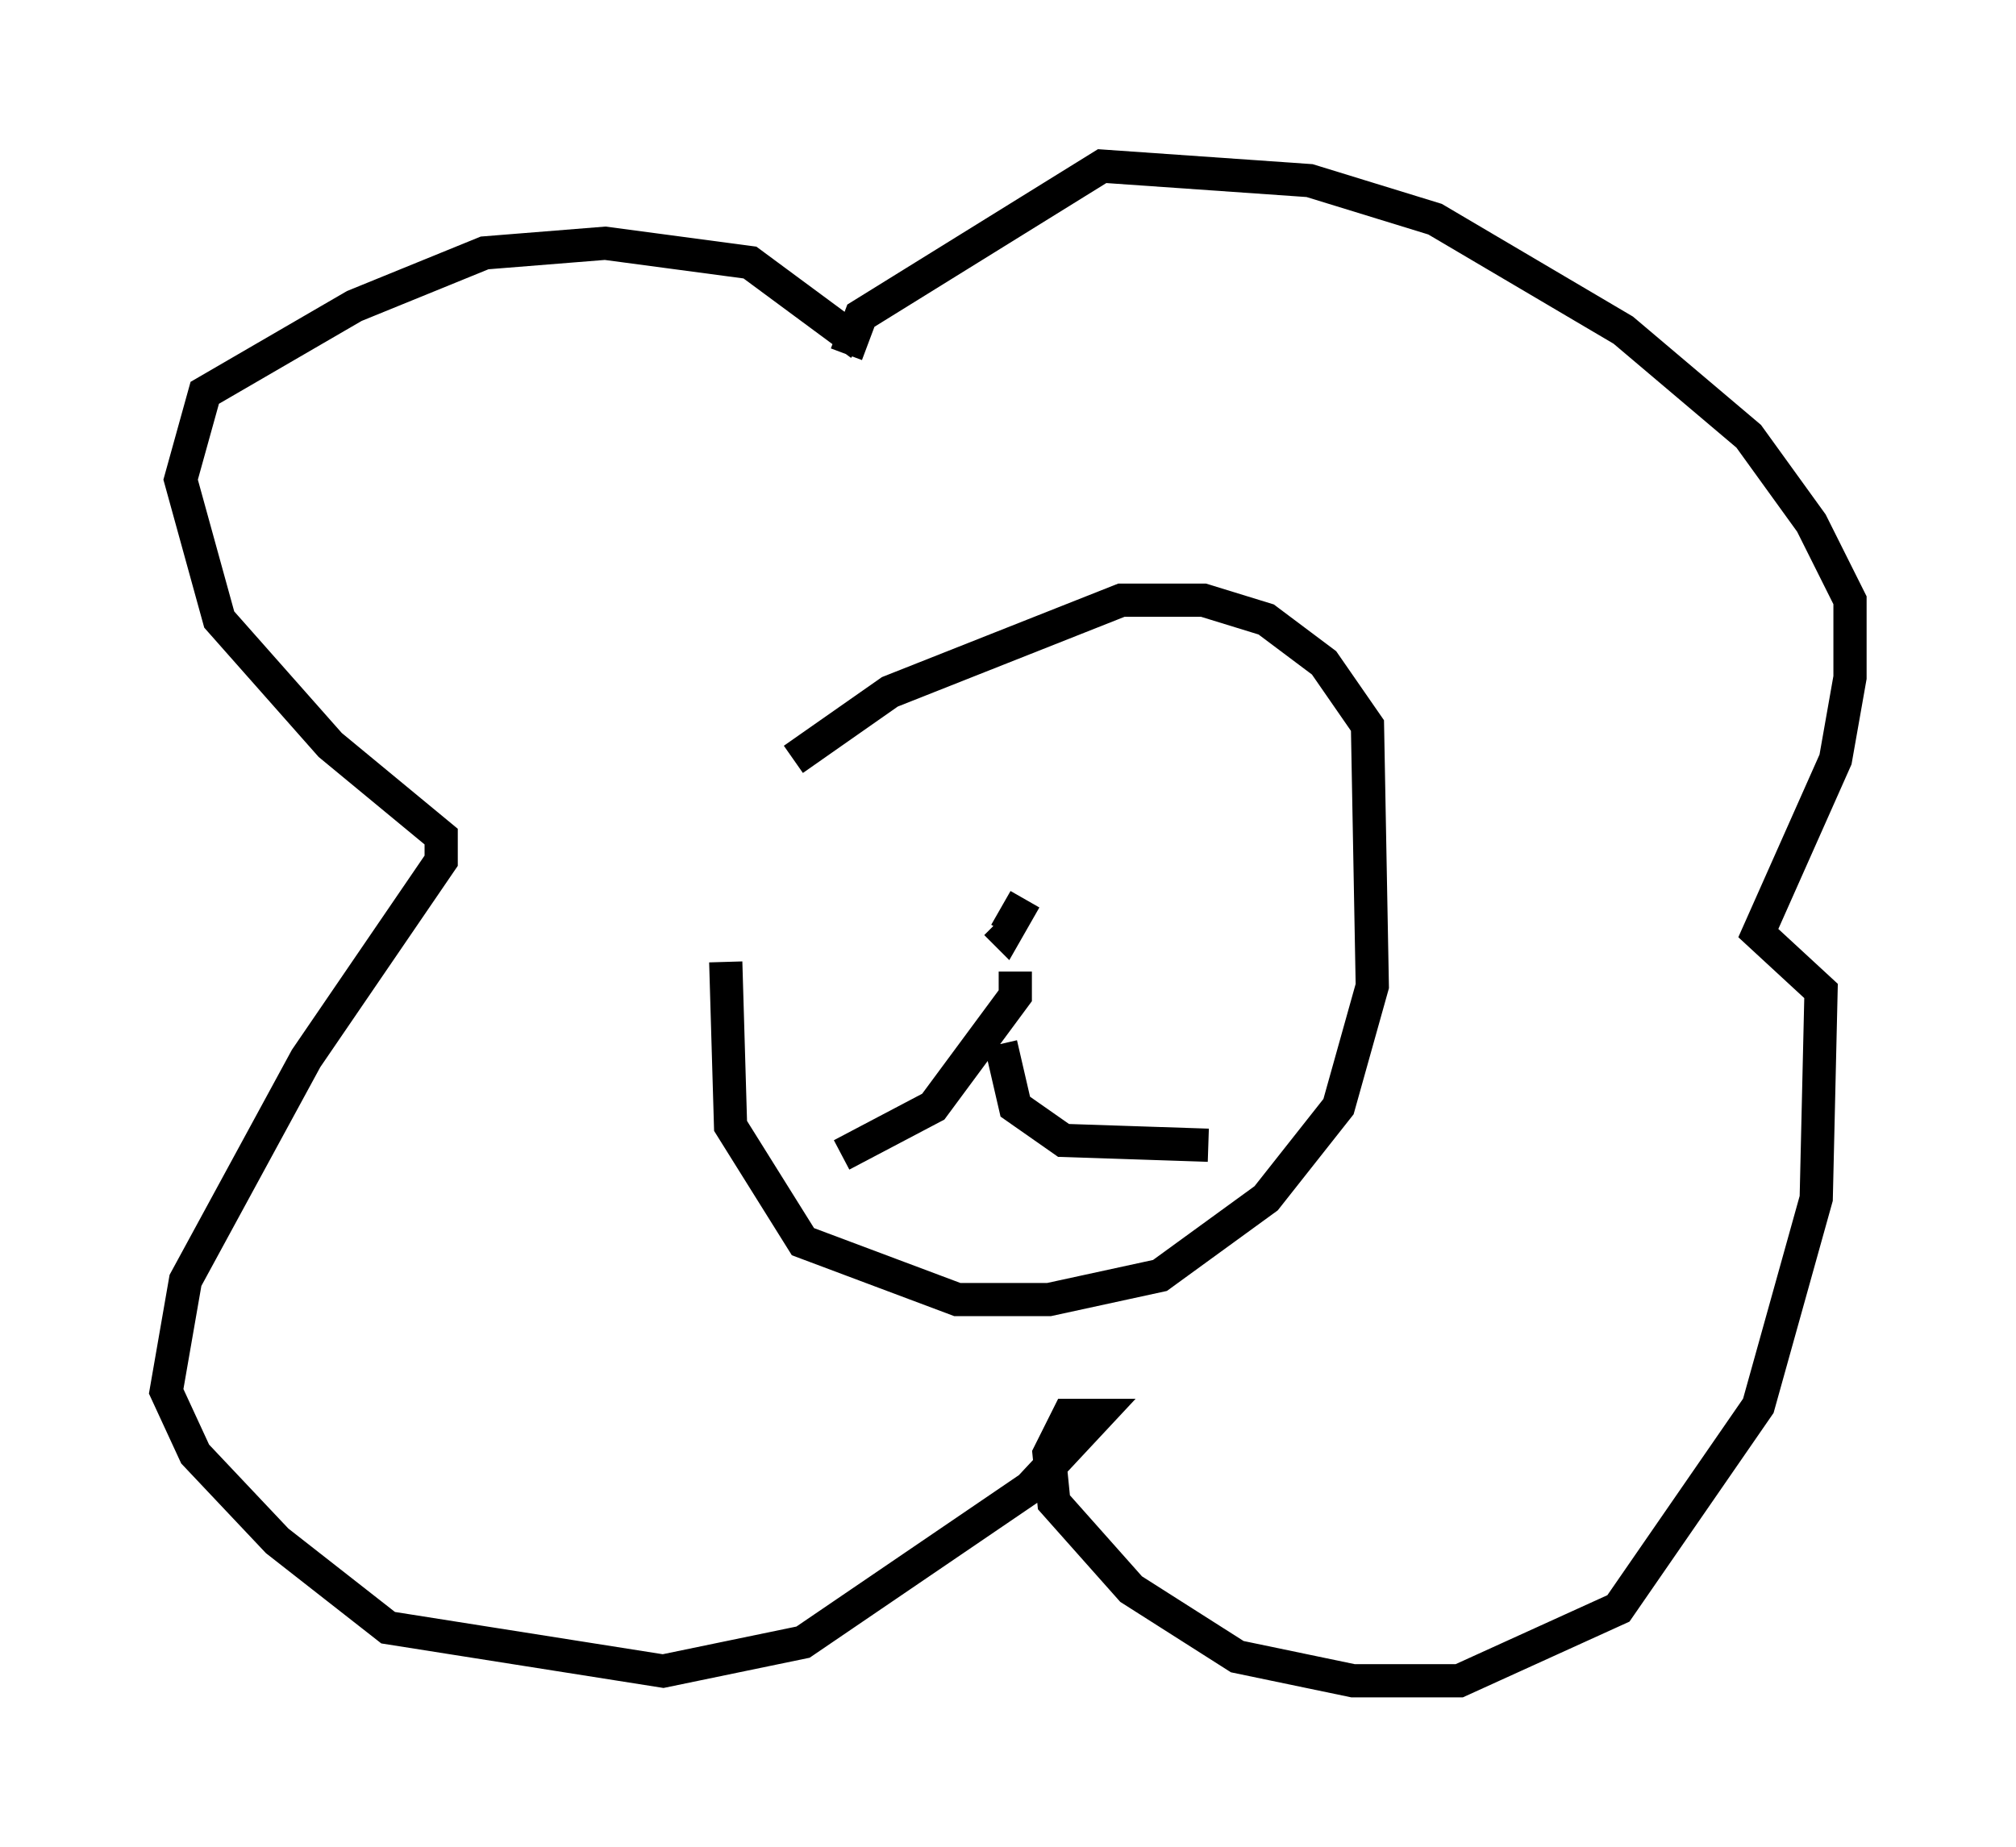 <?xml version="1.0" encoding="utf-8" ?>
<svg baseProfile="full" height="55.609" version="1.1" width="60.693" xmlns="http://www.w3.org/2000/svg" xmlns:ev="http://www.w3.org/2001/xml-events" xmlns:xlink="http://www.w3.org/1999/xlink"><defs /><rect fill="white" height="55.609" width="60.693" x="0" y="0" /><path d="M22.575, 24.173 m-0.726, 4.793 l0.145, 4.939 2.179, 3.486 l4.648, 1.743 2.76, 0.0 l3.341, -0.726 3.196, -2.324 l2.179, -2.76 1.017, -3.631 l-0.145, -7.844 -1.307, -1.888 l-1.743, -1.307 -1.888, -0.581 l-2.469, 0.0 -6.972, 2.76 l-2.905, 2.034 m6.972, 4.212 l-0.581, 1.017 -0.291, -0.291 m0.581, 1.453 l0.0, 0.726 -2.469, 3.341 l-2.76, 1.453 m4.793, -3.341 l0.436, 1.888 1.453, 1.017 l4.358, 0.145 m-10.458, -24.112 l-3.341, -2.469 -4.358, -0.581 l-3.631, 0.291 -3.922, 1.598 l-4.503, 2.615 -0.726, 2.615 l1.162, 4.212 3.341, 3.777 l3.341, 2.76 0.0, 0.726 l-4.067, 5.955 -3.631, 6.682 l-0.581, 3.341 0.872, 1.888 l2.469, 2.615 3.341, 2.615 l8.279, 1.307 4.212, -0.872 l6.827, -4.648 2.034, -2.179 l-0.872, 0.0 -0.581, 1.162 l0.145, 1.453 2.324, 2.615 l3.196, 2.034 3.486, 0.726 l3.196, 0.0 4.793, -2.179 l4.212, -6.101 1.743, -6.246 l0.145, -6.246 -1.888, -1.743 l2.324, -5.229 0.436, -2.469 l0.0, -2.324 -1.162, -2.324 l-1.888, -2.615 -3.777, -3.196 l-5.665, -3.341 -3.777, -1.162 l-6.246, -0.436 -7.263, 4.503 l-0.436, 1.162 " fill="none" stroke="black" stroke-width="1" /></svg>
